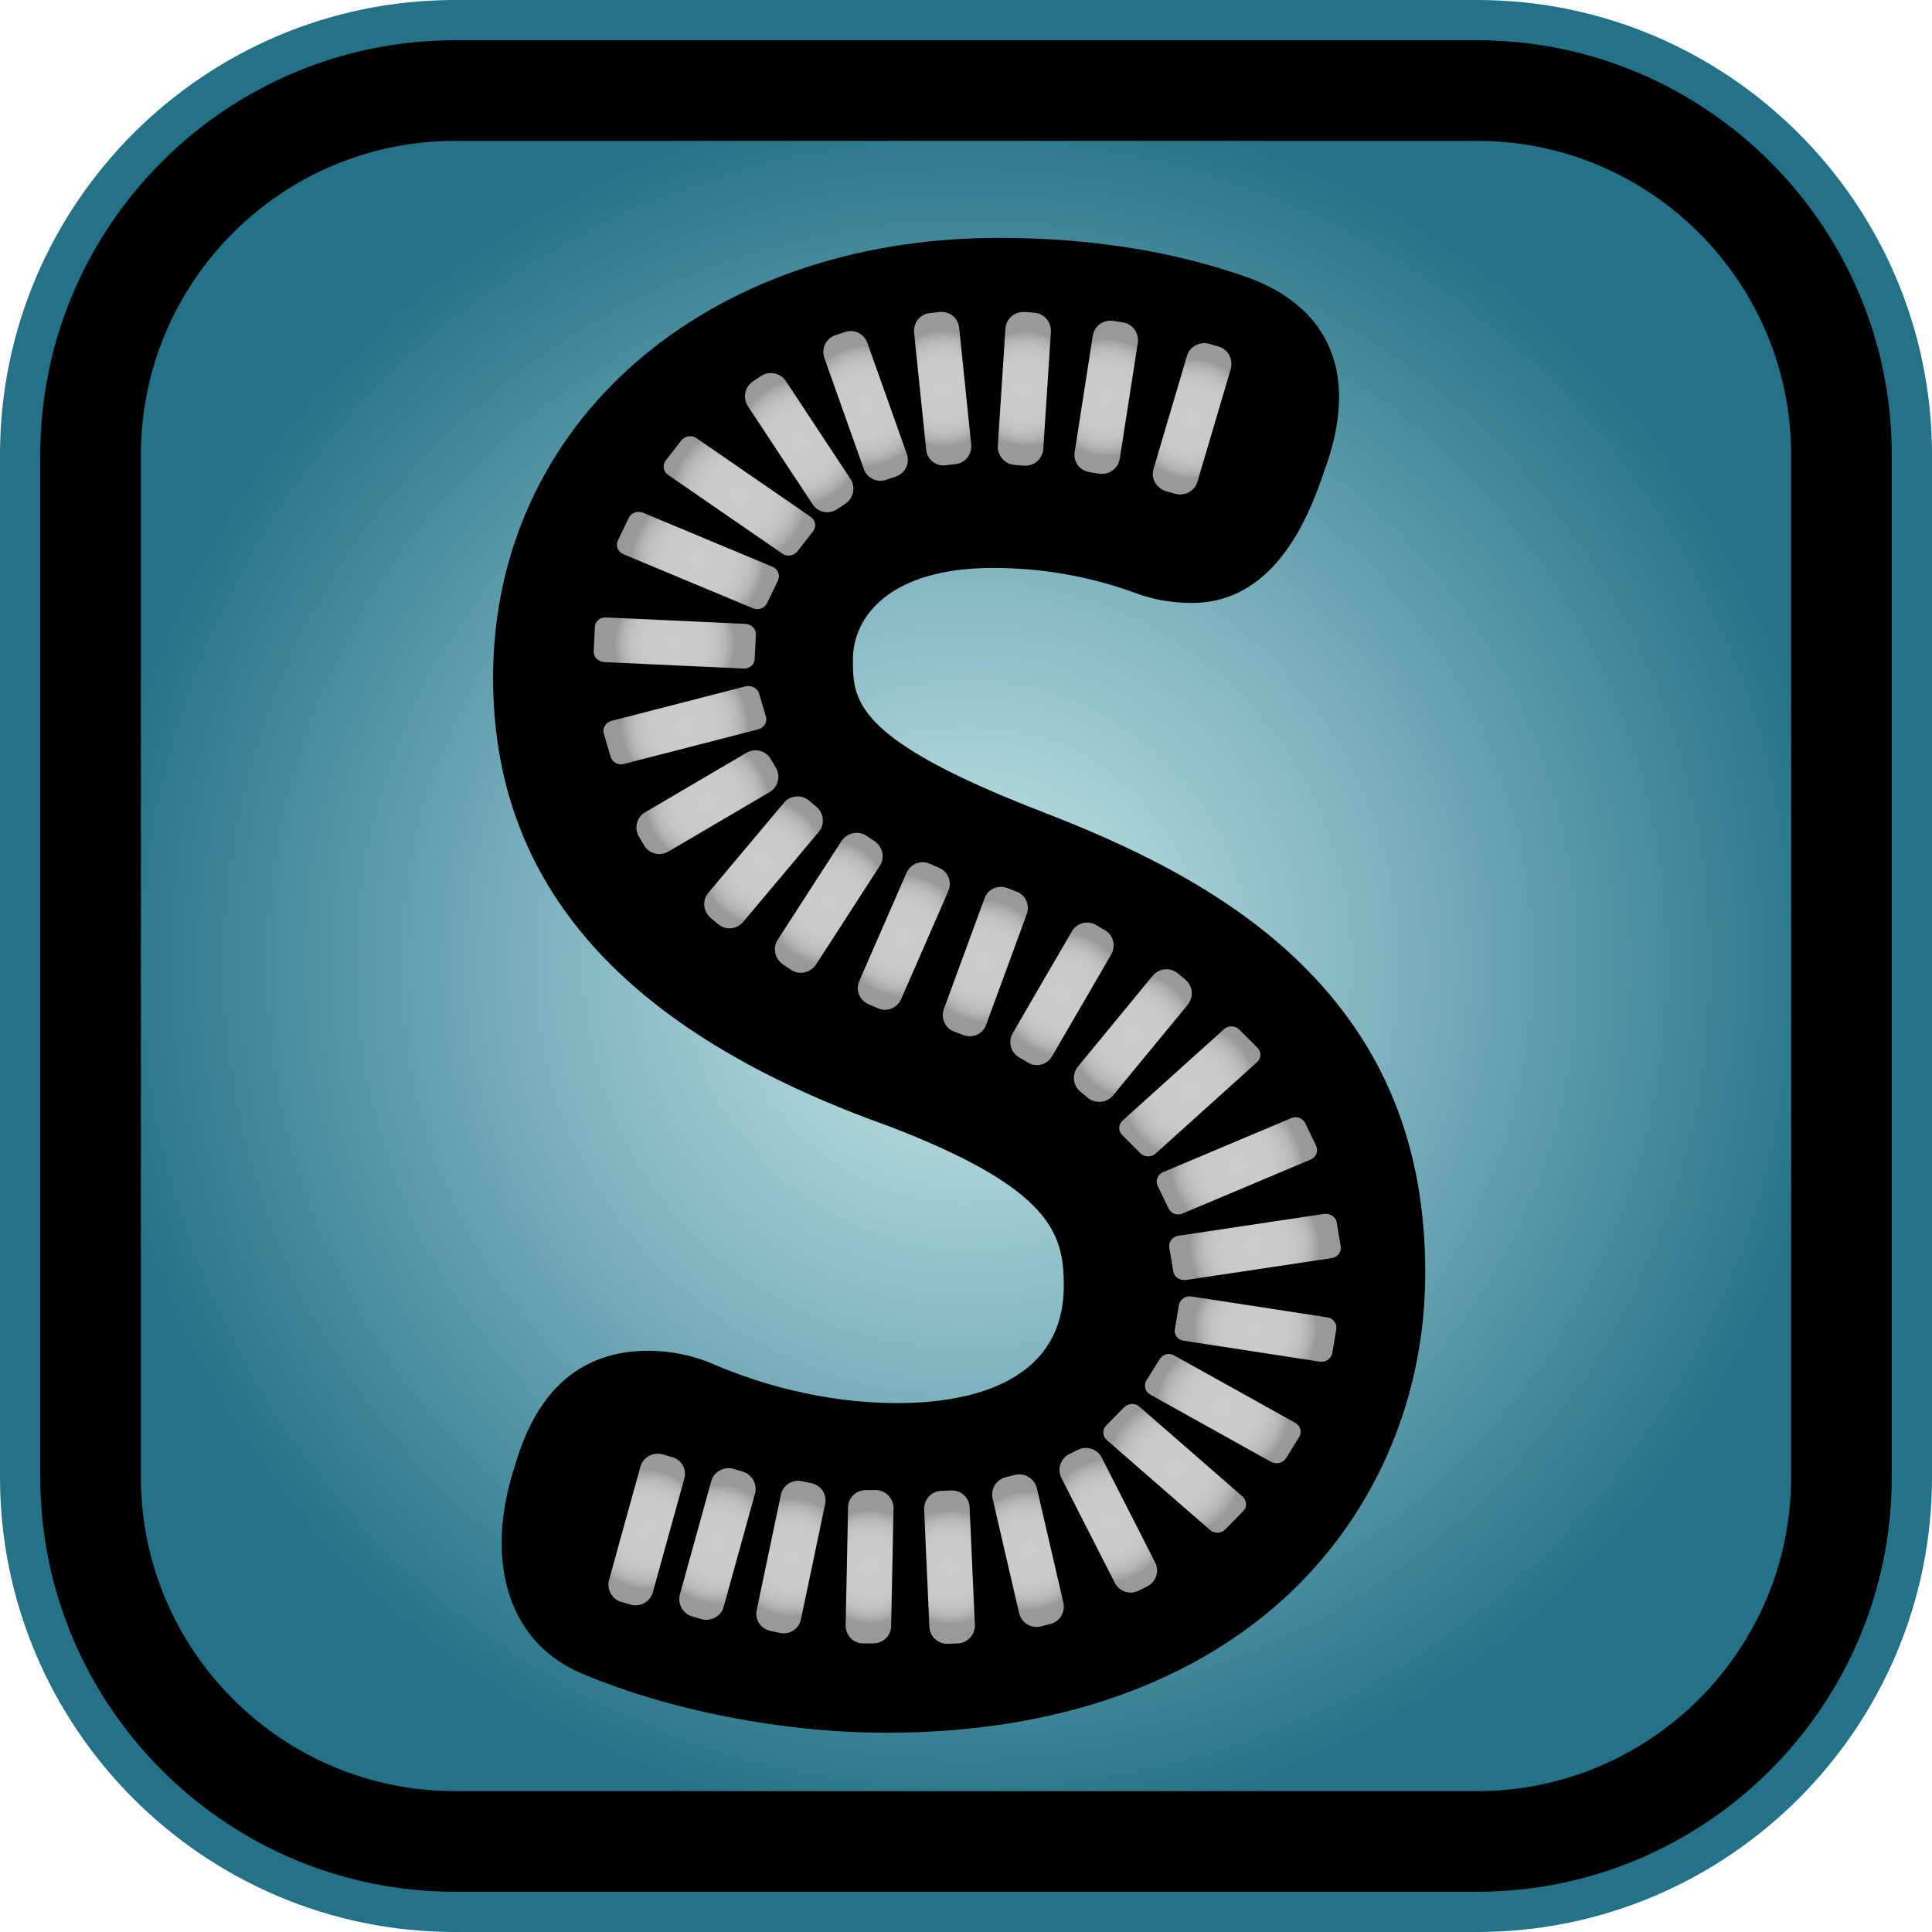 <?xml version="1.0" encoding="utf-8"?>
<!-- Generator: Adobe Illustrator 24.1.2, SVG Export Plug-In . SVG Version: 6.00 Build 0)  -->
<svg version="1.1" id="Layer_1" xmlns="http://www.w3.org/2000/svg" xmlns:xlink="http://www.w3.org/1999/xlink" x="0px" y="0px"
	 viewBox="0 0 48 48" style="enable-background:new 0 0 48 48;" xml:space="preserve">
<style type="text/css">
	.st0{fill:#237287;}
	.st1{fill:url(#SVGID_1_);}
	.st2{fill:url(#SVGID_2_);}
	.st3{fill:url(#SVGID_3_);}
	.st4{fill:url(#SVGID_4_);}
	.st5{fill:url(#SVGID_5_);}
	.st6{fill:url(#SVGID_6_);}
	.st7{fill:url(#SVGID_7_);}
	.st8{fill:url(#SVGID_8_);}
	.st9{fill:url(#SVGID_9_);}
	.st10{fill:url(#SVGID_10_);}
	.st11{fill:url(#SVGID_11_);}
	.st12{fill:url(#SVGID_12_);}
	.st13{fill:url(#SVGID_13_);}
	.st14{fill:url(#SVGID_14_);}
	.st15{fill:url(#SVGID_15_);}
	.st16{fill:url(#SVGID_16_);}
	.st17{fill:url(#SVGID_17_);}
	.st18{fill:url(#SVGID_18_);}
	.st19{fill:url(#SVGID_19_);}
	.st20{fill:url(#SVGID_20_);}
	.st21{fill:url(#SVGID_21_);}
	.st22{fill:url(#SVGID_22_);}
	.st23{fill:url(#SVGID_23_);}
	.st24{fill:url(#SVGID_24_);}
	.st25{fill:url(#SVGID_25_);}
	.st26{fill:url(#SVGID_26_);}
	.st27{fill:url(#SVGID_27_);}
	.st28{fill:url(#SVGID_28_);}
	.st29{fill:url(#SVGID_29_);}
	.st30{fill:url(#SVGID_30_);}
	.st31{fill:url(#SVGID_31_);}
	.st32{fill:url(#SVGID_32_);}
</style>
<g>
	<path class="st0" d="M36.7,48H11.3C5.07,48,0,42.93,0,36.7V11.3C0,5.07,5.07,0,11.3,0H36.7C42.93,0,48,5.07,48,11.3V36.7
		C48,42.93,42.93,48,36.7,48z M11.3,2.5c-4.85,0-8.8,3.95-8.8,8.8V36.7c0,4.85,3.95,8.8,8.8,8.8H36.7c4.85,0,8.8-3.95,8.8-8.8V11.3
		c0-4.85-3.95-8.8-8.8-8.8H11.3z"/>
	<g>
		<radialGradient id="SVGID_1_" cx="24.032" cy="23.959" r="21.795" gradientUnits="userSpaceOnUse">
			<stop  offset="0" style="stop-color:#C5E6EA"/>
			<stop  offset="0.174" style="stop-color:#AFD6DC"/>
			<stop  offset="0.538" style="stop-color:#75ACB9"/>
			<stop  offset="1" style="stop-color:#237287"/>
		</radialGradient>
		<path class="st1" d="M28.82,45.75H17c-15.18,0-14.75-7.58-14.75-16.93v-9.64C2.25,9.83,1,2.25,19.18,2.25h9.64
			c9.35,0,16.93-2.25,16.93,16.93v9.64C45.75,38.17,48,45.75,28.82,45.75z"/>
		<path d="M36.7,47H11.3C5.62,47,1,42.38,1,36.7V11.3C1,5.62,5.62,1,11.3,1H36.7C42.38,1,47,5.62,47,11.3V36.7
			C47,42.38,42.38,47,36.7,47z M11.3,3.5C7,3.5,3.5,7,3.5,11.3V36.7c0,4.3,3.5,7.8,7.8,7.8H36.7c4.3,0,7.8-3.5,7.8-7.8V11.3
			c0-4.3-3.5-7.8-7.8-7.8H11.3z"/>
	</g>
	<path d="M22.02,43.05c-2.55,0-5.38-0.55-7.56-1.47c-1.77-0.74-2.42-2.66-1.72-5l0.03-0.09c0.24-0.8,0.88-2.93,3.33-2.93
		c0.56,0,1.12,0.11,1.64,0.34c1.03,0.44,2.66,0.96,4.56,0.96c1.54,0,4.13-0.38,4.13-2.92c0-1.3-0.32-2.41-4.32-3.95
		c-6.63-2.36-9.86-6.01-9.86-11.15c0-6.33,5.28-10.93,12.56-10.93c2.27,0,4.35,0.33,6.18,0.98c1.18,0.42,3.01,1.58,1.97,4.65
		l-0.02,0.05c-0.34,1.01-1.15,3.39-3.33,3.39c-0.48,0-0.96-0.08-1.41-0.25c-1.12-0.41-2.31-0.62-3.53-0.62
		c-2.57,0-3.48,1.22-3.48,2.27c0,1.01,0,1.97,4.68,3.78c1.99,0.77,4.52,1.89,6.45,3.78c2.08,2.04,3.09,4.55,3.09,7.68
		c0,3.03-1.17,5.83-3.28,7.88C29.72,41.82,26.23,43.05,22.02,43.05z"/>
	<path d="M22.02,42.05c-2.42,0-5.1-0.52-7.17-1.39c-1.48-0.62-1.61-2.25-1.15-3.79l0.03-0.08c0.4-1.33,0.98-2.22,2.37-2.22
		c0.43,0,0.85,0.09,1.25,0.26c1.12,0.47,2.88,1.04,4.95,1.04c3.21,0,5.13-1.47,5.13-3.92c0-1.93-0.79-3.28-4.97-4.89
		c-6.19-2.2-9.2-5.54-9.2-10.21c0-5.75,4.86-9.92,11.55-9.92c2.16,0,4.13,0.31,5.85,0.92c1.61,0.57,1.9,1.77,1.35,3.38l-0.02,0.05
		c-0.43,1.28-1.04,2.71-2.38,2.71c-0.36,0-0.72-0.06-1.06-0.19c-1.24-0.45-2.54-0.68-3.88-0.68c-3.1,0-4.48,1.64-4.48,3.27
		c0,1.8,0.8,2.97,5.32,4.72c1.9,0.73,4.31,1.8,6.11,3.57c1.88,1.84,2.79,4.11,2.79,6.96c0,2.76-1.06,5.3-2.98,7.16
		C29.22,40.91,25.96,42.05,22.02,42.05z"/>
	<g>
		<radialGradient id="SVGID_2_" cx="29.614" cy="10.405" r="1.496" gradientUnits="userSpaceOnUse">
			<stop  offset="0" style="stop-color:#CCCCCC"/>
			<stop  offset="0.515" style="stop-color:#CACACA"/>
			<stop  offset="0.7" style="stop-color:#C3C3C3"/>
			<stop  offset="0.833" style="stop-color:#B8B8B8"/>
			<stop  offset="0.939" style="stop-color:#A7A7A7"/>
			<stop  offset="1" style="stop-color:#999999"/>
		</radialGradient>
		<path class="st2" d="M28.66,11.65l0.83-2.81c0.07-0.23,0.31-0.36,0.55-0.3l0.24,0.07c0.23,0.07,0.36,0.31,0.3,0.55l-0.83,2.81
			c-0.07,0.23-0.31,0.36-0.55,0.3l-0.24-0.07C28.72,12.12,28.59,11.88,28.66,11.65z"/>
		<radialGradient id="SVGID_3_" cx="27.479" cy="9.871" r="1.457" gradientUnits="userSpaceOnUse">
			<stop  offset="0" style="stop-color:#CCCCCC"/>
			<stop  offset="0.515" style="stop-color:#CACACA"/>
			<stop  offset="0.7" style="stop-color:#C3C3C3"/>
			<stop  offset="0.833" style="stop-color:#B8B8B8"/>
			<stop  offset="0.939" style="stop-color:#A7A7A7"/>
			<stop  offset="1" style="stop-color:#999999"/>
		</radialGradient>
		<path class="st3" d="M26.7,11.23l0.45-2.89c0.04-0.24,0.26-0.4,0.5-0.37l0.25,0.04c0.24,0.04,0.4,0.26,0.37,0.5l-0.45,2.89
			c-0.04,0.24-0.26,0.4-0.5,0.37l-0.25-0.04C26.82,11.69,26.66,11.47,26.7,11.23z"/>
		<radialGradient id="SVGID_4_" cx="25.451" cy="9.657" r="1.427" gradientUnits="userSpaceOnUse">
			<stop  offset="0" style="stop-color:#CCCCCC"/>
			<stop  offset="0.515" style="stop-color:#CACACA"/>
			<stop  offset="0.7" style="stop-color:#C3C3C3"/>
			<stop  offset="0.833" style="stop-color:#B8B8B8"/>
			<stop  offset="0.939" style="stop-color:#A7A7A7"/>
			<stop  offset="1" style="stop-color:#999999"/>
		</radialGradient>
		<path class="st4" d="M24.79,11.08l0.19-2.92c0.02-0.24,0.22-0.42,0.47-0.41l0.25,0.02c0.24,0.02,0.42,0.22,0.41,0.47l-0.19,2.92
			c-0.02,0.24-0.22,0.42-0.47,0.41l-0.25-0.02C24.96,11.53,24.78,11.32,24.79,11.08z"/>
		<radialGradient id="SVGID_5_" cx="23.422" cy="9.657" r="1.439" gradientUnits="userSpaceOnUse">
			<stop  offset="0" style="stop-color:#CCCCCC"/>
			<stop  offset="0.515" style="stop-color:#CACACA"/>
			<stop  offset="0.7" style="stop-color:#C3C3C3"/>
			<stop  offset="0.833" style="stop-color:#B8B8B8"/>
			<stop  offset="0.939" style="stop-color:#A7A7A7"/>
			<stop  offset="1" style="stop-color:#999999"/>
		</radialGradient>
		<path class="st5" d="M23.01,11.17l-0.3-2.91c-0.02-0.24,0.15-0.46,0.39-0.48l0.25-0.03c0.24-0.02,0.46,0.15,0.48,0.39l0.3,2.91
			c0.02,0.24-0.15,0.46-0.39,0.48l-0.25,0.03C23.25,11.59,23.03,11.41,23.01,11.17z"/>
		<radialGradient id="SVGID_6_" cx="21.5" cy="10.085" r="1.508" gradientUnits="userSpaceOnUse">
			<stop  offset="0" style="stop-color:#CCCCCC"/>
			<stop  offset="0.515" style="stop-color:#CACACA"/>
			<stop  offset="0.7" style="stop-color:#C3C3C3"/>
			<stop  offset="0.833" style="stop-color:#B8B8B8"/>
			<stop  offset="0.939" style="stop-color:#A7A7A7"/>
			<stop  offset="1" style="stop-color:#999999"/>
		</radialGradient>
		<path class="st6" d="M21.46,11.65l-0.98-2.76c-0.08-0.23,0.04-0.48,0.27-0.56l0.24-0.08c0.23-0.08,0.48,0.04,0.56,0.27l0.98,2.76
			c0.08,0.23-0.04,0.48-0.27,0.56l-0.24,0.08C21.79,12,21.54,11.88,21.46,11.65z"/>
		<radialGradient id="SVGID_7_" cx="19.852" cy="10.998" r="1.55" gradientUnits="userSpaceOnUse">
			<stop  offset="0" style="stop-color:#CCCCCC"/>
			<stop  offset="0.515" style="stop-color:#CACACA"/>
			<stop  offset="0.7" style="stop-color:#C3C3C3"/>
			<stop  offset="0.833" style="stop-color:#B8B8B8"/>
			<stop  offset="0.939" style="stop-color:#A7A7A7"/>
			<stop  offset="1" style="stop-color:#999999"/>
		</radialGradient>
		<path class="st7" d="M20.19,12.53l-1.61-2.44c-0.13-0.2-0.08-0.47,0.12-0.61l0.21-0.14c0.2-0.13,0.47-0.08,0.61,0.12l1.61,2.44
			c0.13,0.2,0.08,0.47-0.12,0.61l-0.21,0.14C20.59,12.79,20.32,12.73,20.19,12.53z"/>
		<radialGradient id="SVGID_8_" cx="18.368" cy="12.326" r="1.692" gradientUnits="userSpaceOnUse">
			<stop  offset="0" style="stop-color:#CCCCCC"/>
			<stop  offset="0.515" style="stop-color:#CACACA"/>
			<stop  offset="0.7" style="stop-color:#C3C3C3"/>
			<stop  offset="0.833" style="stop-color:#B8B8B8"/>
			<stop  offset="0.939" style="stop-color:#A7A7A7"/>
			<stop  offset="1" style="stop-color:#999999"/>
		</radialGradient>
		<path class="st8" d="M19.43,13.75l-2.83-1.95c-0.12-0.08-0.15-0.24-0.06-0.36l0.39-0.5c0.09-0.11,0.26-0.14,0.38-0.05l2.83,1.95
			c0.12,0.08,0.15,0.24,0.06,0.36l-0.39,0.5C19.72,13.81,19.55,13.84,19.43,13.75z"/>
		<radialGradient id="SVGID_9_" cx="17.343" cy="13.928" r="1.657" gradientUnits="userSpaceOnUse">
			<stop  offset="0" style="stop-color:#CCCCCC"/>
			<stop  offset="0.515" style="stop-color:#CACACA"/>
			<stop  offset="0.7" style="stop-color:#C3C3C3"/>
			<stop  offset="0.833" style="stop-color:#B8B8B8"/>
			<stop  offset="0.939" style="stop-color:#A7A7A7"/>
			<stop  offset="1" style="stop-color:#999999"/>
		</radialGradient>
		<path class="st9" d="M18.7,15.11l-3.21-1.34c-0.14-0.06-0.2-0.21-0.14-0.34l0.27-0.56c0.06-0.13,0.22-0.19,0.36-0.13l3.21,1.34
			c0.14,0.06,0.2,0.21,0.14,0.34l-0.27,0.56C19,15.11,18.84,15.17,18.7,15.11z"/>
		<radialGradient id="SVGID_10_" cx="24.482" cy="23.888" r="1.511" gradientUnits="userSpaceOnUse">
			<stop  offset="0" style="stop-color:#CCCCCC"/>
			<stop  offset="0.515" style="stop-color:#CACACA"/>
			<stop  offset="0.7" style="stop-color:#C3C3C3"/>
			<stop  offset="0.833" style="stop-color:#B8B8B8"/>
			<stop  offset="0.939" style="stop-color:#A7A7A7"/>
			<stop  offset="1" style="stop-color:#999999"/>
		</radialGradient>
		<path class="st10" d="M24.46,22.32l-1.01,2.75c-0.08,0.23,0.03,0.48,0.26,0.56l0.23,0.09c0.23,0.08,0.48-0.03,0.56-0.26l1.01-2.75
			c0.08-0.23-0.03-0.48-0.26-0.56l-0.23-0.09C24.79,21.98,24.54,22.09,24.46,22.32z"/>
		<radialGradient id="SVGID_11_" cx="22.451" cy="23.252" r="1.524" gradientUnits="userSpaceOnUse">
			<stop  offset="0" style="stop-color:#CCCCCC"/>
			<stop  offset="0.515" style="stop-color:#CACACA"/>
			<stop  offset="0.7" style="stop-color:#C3C3C3"/>
			<stop  offset="0.833" style="stop-color:#B8B8B8"/>
			<stop  offset="0.939" style="stop-color:#A7A7A7"/>
			<stop  offset="1" style="stop-color:#999999"/>
		</radialGradient>
		<path class="st11" d="M22.52,21.69l-1.17,2.68c-0.1,0.22,0,0.48,0.23,0.58l0.23,0.1c0.22,0.1,0.48,0,0.58-0.23l1.17-2.68
			c0.1-0.22,0-0.48-0.23-0.58l-0.23-0.1C22.88,21.36,22.62,21.46,22.52,21.69z"/>
		<radialGradient id="SVGID_12_" cx="20.591" cy="22.423" r="1.55" gradientUnits="userSpaceOnUse">
			<stop  offset="0" style="stop-color:#CCCCCC"/>
			<stop  offset="0.515" style="stop-color:#CACACA"/>
			<stop  offset="0.7" style="stop-color:#C3C3C3"/>
			<stop  offset="0.833" style="stop-color:#B8B8B8"/>
			<stop  offset="0.939" style="stop-color:#A7A7A7"/>
			<stop  offset="1" style="stop-color:#999999"/>
		</radialGradient>
		<path class="st12" d="M20.91,20.89l-1.59,2.46c-0.13,0.2-0.07,0.47,0.13,0.61l0.21,0.14c0.2,0.13,0.47,0.07,0.61-0.13l1.59-2.46
			c0.13-0.2,0.07-0.47-0.13-0.61l-0.21-0.14C21.32,20.63,21.05,20.69,20.91,20.89z"/>
		<radialGradient id="SVGID_13_" cx="18.965" cy="21.423" r="1.56" gradientUnits="userSpaceOnUse">
			<stop  offset="0" style="stop-color:#CCCCCC"/>
			<stop  offset="0.515" style="stop-color:#CACACA"/>
			<stop  offset="0.7" style="stop-color:#C3C3C3"/>
			<stop  offset="0.833" style="stop-color:#B8B8B8"/>
			<stop  offset="0.939" style="stop-color:#A7A7A7"/>
			<stop  offset="1" style="stop-color:#999999"/>
		</radialGradient>
		<path class="st13" d="M19.48,19.94l-1.88,2.24c-0.16,0.19-0.13,0.46,0.05,0.62l0.19,0.16c0.19,0.16,0.46,0.13,0.62-0.05l1.88-2.24
			c0.16-0.19,0.13-0.46-0.05-0.62l-0.19-0.16C19.91,19.73,19.63,19.76,19.48,19.94z"/>
		<radialGradient id="SVGID_14_" cx="17.574" cy="19.931" r="1.544" gradientUnits="userSpaceOnUse">
			<stop  offset="0" style="stop-color:#CCCCCC"/>
			<stop  offset="0.515" style="stop-color:#CACACA"/>
			<stop  offset="0.7" style="stop-color:#C3C3C3"/>
			<stop  offset="0.833" style="stop-color:#B8B8B8"/>
			<stop  offset="0.939" style="stop-color:#A7A7A7"/>
			<stop  offset="1" style="stop-color:#999999"/>
		</radialGradient>
		<path class="st14" d="M18.55,18.7l-2.52,1.48c-0.21,0.12-0.28,0.39-0.16,0.6L16,21c0.12,0.21,0.39,0.28,0.6,0.16l2.52-1.48
			c0.21-0.12,0.28-0.39,0.16-0.6l-0.13-0.22C19.03,18.65,18.76,18.58,18.55,18.7z"/>
		<radialGradient id="SVGID_15_" cx="17.015" cy="18.02" r="1.589" gradientUnits="userSpaceOnUse">
			<stop  offset="0" style="stop-color:#CCCCCC"/>
			<stop  offset="0.515" style="stop-color:#CACACA"/>
			<stop  offset="0.7" style="stop-color:#C3C3C3"/>
			<stop  offset="0.833" style="stop-color:#B8B8B8"/>
			<stop  offset="0.939" style="stop-color:#A7A7A7"/>
			<stop  offset="1" style="stop-color:#999999"/>
		</radialGradient>
		<path class="st15" d="M18.53,17.05l-3.34,0.86c-0.14,0.04-0.23,0.18-0.19,0.31l0.17,0.58c0.04,0.14,0.19,0.22,0.33,0.18l3.34-0.86
			c0.14-0.04,0.23-0.18,0.19-0.31l-0.17-0.58C18.82,17.1,18.67,17.02,18.53,17.05z"/>
		<radialGradient id="SVGID_16_" cx="16.764" cy="15.977" r="1.494" gradientUnits="userSpaceOnUse">
			<stop  offset="0" style="stop-color:#CCCCCC"/>
			<stop  offset="0.515" style="stop-color:#CACACA"/>
			<stop  offset="0.7" style="stop-color:#C3C3C3"/>
			<stop  offset="0.833" style="stop-color:#B8B8B8"/>
			<stop  offset="0.939" style="stop-color:#A7A7A7"/>
			<stop  offset="1" style="stop-color:#999999"/>
		</radialGradient>
		<path class="st16" d="M18.52,15.5l-3.46-0.16c-0.15-0.01-0.28,0.1-0.28,0.24l-0.03,0.6c-0.01,0.14,0.11,0.26,0.26,0.27l3.46,0.16
			c0.15,0.01,0.28-0.1,0.28-0.24l0.03-0.6C18.79,15.63,18.67,15.51,18.52,15.5z"/>
		<radialGradient id="SVGID_17_" cx="19.648" cy="38.689" r="1.472" gradientUnits="userSpaceOnUse">
			<stop  offset="0" style="stop-color:#CCCCCC"/>
			<stop  offset="0.515" style="stop-color:#CACACA"/>
			<stop  offset="0.7" style="stop-color:#C3C3C3"/>
			<stop  offset="0.833" style="stop-color:#B8B8B8"/>
			<stop  offset="0.939" style="stop-color:#A7A7A7"/>
			<stop  offset="1" style="stop-color:#999999"/>
		</radialGradient>
		<path class="st17" d="M20.5,37.37l-0.6,2.86c-0.05,0.24-0.28,0.39-0.52,0.34l-0.24-0.05c-0.24-0.05-0.39-0.28-0.34-0.52l0.6-2.86
			c0.05-0.24,0.28-0.39,0.52-0.34l0.24,0.05C20.4,36.9,20.55,37.13,20.5,37.37z"/>
		<radialGradient id="SVGID_18_" cx="21.604" cy="38.925" r="1.41" gradientUnits="userSpaceOnUse">
			<stop  offset="0" style="stop-color:#CCCCCC"/>
			<stop  offset="0.515" style="stop-color:#CACACA"/>
			<stop  offset="0.7" style="stop-color:#C3C3C3"/>
			<stop  offset="0.833" style="stop-color:#B8B8B8"/>
			<stop  offset="0.939" style="stop-color:#A7A7A7"/>
			<stop  offset="1" style="stop-color:#999999"/>
		</radialGradient>
		<path class="st18" d="M22.2,37.47l-0.06,2.93c0,0.24-0.2,0.43-0.45,0.43l-0.25,0c-0.24,0-0.43-0.2-0.43-0.45l0.06-2.93
			c0-0.24,0.2-0.43,0.45-0.43l0.25,0C22.01,37.03,22.2,37.23,22.2,37.47z"/>
		<radialGradient id="SVGID_19_" cx="23.596" cy="38.937" r="1.419" gradientUnits="userSpaceOnUse">
			<stop  offset="0" style="stop-color:#CCCCCC"/>
			<stop  offset="0.515" style="stop-color:#CACACA"/>
			<stop  offset="0.7" style="stop-color:#C3C3C3"/>
			<stop  offset="0.833" style="stop-color:#B8B8B8"/>
			<stop  offset="0.939" style="stop-color:#A7A7A7"/>
			<stop  offset="1" style="stop-color:#999999"/>
		</radialGradient>
		<path class="st19" d="M24.09,37.45l0.13,2.92c0.01,0.24-0.18,0.45-0.42,0.46l-0.25,0.01c-0.24,0.01-0.45-0.18-0.46-0.42
			l-0.13-2.92c-0.01-0.24,0.18-0.45,0.42-0.46l0.25-0.01C23.88,37.02,24.08,37.21,24.09,37.45z"/>
		<radialGradient id="SVGID_20_" cx="25.541" cy="38.527" r="1.479" gradientUnits="userSpaceOnUse">
			<stop  offset="0" style="stop-color:#CCCCCC"/>
			<stop  offset="0.515" style="stop-color:#CACACA"/>
			<stop  offset="0.7" style="stop-color:#C3C3C3"/>
			<stop  offset="0.833" style="stop-color:#B8B8B8"/>
			<stop  offset="0.939" style="stop-color:#A7A7A7"/>
			<stop  offset="1" style="stop-color:#999999"/>
		</radialGradient>
		<path class="st20" d="M25.76,36.97l0.66,2.85c0.05,0.24-0.09,0.47-0.33,0.53l-0.24,0.06c-0.24,0.05-0.47-0.09-0.53-0.33
			l-0.66-2.85c-0.05-0.24,0.09-0.47,0.33-0.53l0.24-0.06C25.47,36.59,25.7,36.74,25.76,36.97z"/>
		<radialGradient id="SVGID_21_" cx="27.534" cy="37.773" r="1.535" gradientUnits="userSpaceOnUse">
			<stop  offset="0" style="stop-color:#CCCCCC"/>
			<stop  offset="0.515" style="stop-color:#CACACA"/>
			<stop  offset="0.7" style="stop-color:#C3C3C3"/>
			<stop  offset="0.833" style="stop-color:#B8B8B8"/>
			<stop  offset="0.939" style="stop-color:#A7A7A7"/>
			<stop  offset="1" style="stop-color:#999999"/>
		</radialGradient>
		<path class="st21" d="M27.37,36.21l1.33,2.61c0.11,0.22,0.02,0.48-0.19,0.59l-0.22,0.11c-0.22,0.11-0.48,0.02-0.59-0.19
			l-1.33-2.61c-0.11-0.22-0.02-0.48,0.19-0.59l0.22-0.11C27,35.91,27.26,36,27.37,36.21z"/>
		<radialGradient id="SVGID_22_" cx="29.184" cy="36.479" r="1.685" gradientUnits="userSpaceOnUse">
			<stop  offset="0" style="stop-color:#CCCCCC"/>
			<stop  offset="0.515" style="stop-color:#CACACA"/>
			<stop  offset="0.7" style="stop-color:#C3C3C3"/>
			<stop  offset="0.833" style="stop-color:#B8B8B8"/>
			<stop  offset="0.939" style="stop-color:#A7A7A7"/>
			<stop  offset="1" style="stop-color:#999999"/>
		</radialGradient>
		<path class="st22" d="M28.31,34.95l2.56,2.23c0.11,0.1,0.12,0.26,0.02,0.36L30.44,38c-0.1,0.1-0.27,0.11-0.38,0.01l-2.56-2.23
			c-0.11-0.1-0.12-0.26-0.02-0.36l0.44-0.45C28.03,34.86,28.2,34.85,28.31,34.95z"/>
		<radialGradient id="SVGID_23_" cx="30.38" cy="34.995" r="1.669" gradientUnits="userSpaceOnUse">
			<stop  offset="0" style="stop-color:#CCCCCC"/>
			<stop  offset="0.515" style="stop-color:#CACACA"/>
			<stop  offset="0.7" style="stop-color:#C3C3C3"/>
			<stop  offset="0.833" style="stop-color:#B8B8B8"/>
			<stop  offset="0.939" style="stop-color:#A7A7A7"/>
			<stop  offset="1" style="stop-color:#999999"/>
		</radialGradient>
		<path class="st23" d="M29.18,33.68l3,1.67c0.13,0.07,0.17,0.23,0.1,0.35l-0.33,0.53c-0.08,0.12-0.24,0.16-0.37,0.09l-3-1.67
			c-0.13-0.07-0.17-0.23-0.1-0.35l0.33-0.53C28.89,33.64,29.05,33.6,29.18,33.68z"/>
		<radialGradient id="SVGID_24_" cx="26.388" cy="24.695" r="1.543" gradientUnits="userSpaceOnUse">
			<stop  offset="0" style="stop-color:#CCCCCC"/>
			<stop  offset="0.515" style="stop-color:#CACACA"/>
			<stop  offset="0.7" style="stop-color:#C3C3C3"/>
			<stop  offset="0.833" style="stop-color:#B8B8B8"/>
			<stop  offset="0.939" style="stop-color:#A7A7A7"/>
			<stop  offset="1" style="stop-color:#999999"/>
		</radialGradient>
		<path class="st24" d="M26.14,26.24l1.47-2.53c0.12-0.21,0.05-0.48-0.16-0.6l-0.22-0.13c-0.21-0.12-0.48-0.05-0.6,0.16l-1.47,2.53
			c-0.12,0.21-0.05,0.48,0.16,0.6l0.22,0.13C25.75,26.53,26.02,26.45,26.14,26.24z"/>
		<radialGradient id="SVGID_25_" cx="28.144" cy="25.727" r="1.559" gradientUnits="userSpaceOnUse">
			<stop  offset="0" style="stop-color:#CCCCCC"/>
			<stop  offset="0.515" style="stop-color:#CACACA"/>
			<stop  offset="0.7" style="stop-color:#C3C3C3"/>
			<stop  offset="0.833" style="stop-color:#B8B8B8"/>
			<stop  offset="0.939" style="stop-color:#A7A7A7"/>
			<stop  offset="1" style="stop-color:#999999"/>
		</radialGradient>
		<path class="st25" d="M27.65,27.22l1.86-2.26c0.15-0.19,0.13-0.46-0.06-0.62l-0.19-0.16c-0.19-0.15-0.46-0.13-0.62,0.06
			l-1.86,2.26c-0.15,0.19-0.13,0.46,0.06,0.62l0.19,0.16C27.22,27.43,27.5,27.4,27.65,27.22z"/>
		<radialGradient id="SVGID_26_" cx="29.559" cy="27.116" r="1.685" gradientUnits="userSpaceOnUse">
			<stop  offset="0" style="stop-color:#CCCCCC"/>
			<stop  offset="0.515" style="stop-color:#CACACA"/>
			<stop  offset="0.7" style="stop-color:#C3C3C3"/>
			<stop  offset="0.833" style="stop-color:#B8B8B8"/>
			<stop  offset="0.939" style="stop-color:#A7A7A7"/>
			<stop  offset="1" style="stop-color:#999999"/>
		</radialGradient>
		<path class="st26" d="M28.71,28.66l2.52-2.27c0.11-0.1,0.11-0.26,0.01-0.36l-0.45-0.45c-0.1-0.1-0.27-0.11-0.38-0.01l-2.52,2.27
			c-0.11,0.1-0.11,0.26-0.01,0.36l0.45,0.45C28.43,28.75,28.6,28.76,28.71,28.66z"/>
		<radialGradient id="SVGID_27_" cx="30.729" cy="28.967" r="1.645" gradientUnits="userSpaceOnUse">
			<stop  offset="0" style="stop-color:#CCCCCC"/>
			<stop  offset="0.515" style="stop-color:#CACACA"/>
			<stop  offset="0.7" style="stop-color:#C3C3C3"/>
			<stop  offset="0.833" style="stop-color:#B8B8B8"/>
			<stop  offset="0.939" style="stop-color:#A7A7A7"/>
			<stop  offset="1" style="stop-color:#999999"/>
		</radialGradient>
		<path class="st27" d="M29.38,30.15l3.18-1.34c0.14-0.06,0.2-0.21,0.14-0.34l-0.27-0.56c-0.06-0.13-0.22-0.19-0.35-0.13l-3.18,1.34
			c-0.14,0.06-0.2,0.21-0.14,0.34l0.27,0.56C29.09,30.15,29.25,30.21,29.38,30.15z"/>
		<radialGradient id="SVGID_28_" cx="31.174" cy="30.983" r="1.617" gradientUnits="userSpaceOnUse">
			<stop  offset="0" style="stop-color:#CCCCCC"/>
			<stop  offset="0.515" style="stop-color:#CACACA"/>
			<stop  offset="0.7" style="stop-color:#C3C3C3"/>
			<stop  offset="0.833" style="stop-color:#B8B8B8"/>
			<stop  offset="0.939" style="stop-color:#A7A7A7"/>
			<stop  offset="1" style="stop-color:#999999"/>
		</radialGradient>
		<path class="st28" d="M29.47,31.8l3.6-0.54c0.16-0.02,0.26-0.15,0.24-0.29l-0.1-0.6c-0.02-0.14-0.17-0.23-0.32-0.21l-3.6,0.54
			c-0.16,0.02-0.26,0.15-0.24,0.29l0.1,0.6C29.17,31.73,29.31,31.82,29.47,31.8z"/>
		<radialGradient id="SVGID_29_" cx="31.192" cy="33.02" r="1.532" gradientUnits="userSpaceOnUse">
			<stop  offset="0" style="stop-color:#CCCCCC"/>
			<stop  offset="0.515" style="stop-color:#CACACA"/>
			<stop  offset="0.7" style="stop-color:#C3C3C3"/>
			<stop  offset="0.833" style="stop-color:#B8B8B8"/>
			<stop  offset="0.939" style="stop-color:#A7A7A7"/>
			<stop  offset="1" style="stop-color:#999999"/>
		</radialGradient>
		<path class="st29" d="M29.41,33.31l3.38,0.52c0.15,0.02,0.28-0.07,0.31-0.21l0.1-0.6c0.02-0.14-0.08-0.27-0.22-0.29l-3.38-0.52
			c-0.15-0.02-0.28,0.07-0.31,0.21l-0.1,0.6C29.16,33.16,29.26,33.29,29.41,33.31z"/>
		<radialGradient id="SVGID_30_" cx="15.949" cy="37.904" r="0" gradientUnits="userSpaceOnUse">
			<stop  offset="0" style="stop-color:#CCCCCC"/>
			<stop  offset="0.515" style="stop-color:#CACACA"/>
			<stop  offset="0.7" style="stop-color:#C3C3C3"/>
			<stop  offset="0.833" style="stop-color:#B8B8B8"/>
			<stop  offset="0.939" style="stop-color:#A7A7A7"/>
			<stop  offset="1" style="stop-color:#999999"/>
		</radialGradient>
		<path class="st30" d="M15.95,37.9"/>
		<radialGradient id="SVGID_31_" cx="17.82" cy="38.363" r="1.491" gradientUnits="userSpaceOnUse">
			<stop  offset="0" style="stop-color:#CCCCCC"/>
			<stop  offset="0.515" style="stop-color:#CACACA"/>
			<stop  offset="0.7" style="stop-color:#C3C3C3"/>
			<stop  offset="0.833" style="stop-color:#B8B8B8"/>
			<stop  offset="0.939" style="stop-color:#A7A7A7"/>
			<stop  offset="1" style="stop-color:#999999"/>
		</radialGradient>
		<path class="st31" d="M18.76,37.1l-0.78,2.82c-0.06,0.23-0.31,0.37-0.54,0.31l-0.24-0.07c-0.23-0.06-0.37-0.31-0.31-0.54
			l0.78-2.82c0.06-0.23,0.31-0.37,0.54-0.31l0.24,0.07C18.68,36.63,18.82,36.87,18.76,37.1z"/>
		<radialGradient id="SVGID_32_" cx="16.068" cy="37.996" r="1.491" gradientUnits="userSpaceOnUse">
			<stop  offset="0" style="stop-color:#CCCCCC"/>
			<stop  offset="0.515" style="stop-color:#CACACA"/>
			<stop  offset="0.7" style="stop-color:#C3C3C3"/>
			<stop  offset="0.833" style="stop-color:#B8B8B8"/>
			<stop  offset="0.939" style="stop-color:#A7A7A7"/>
			<stop  offset="1" style="stop-color:#999999"/>
		</radialGradient>
		<path class="st32" d="M17,36.74l-0.78,2.82c-0.06,0.23-0.31,0.37-0.54,0.31l-0.24-0.07c-0.23-0.06-0.37-0.31-0.31-0.54l0.78-2.82
			c0.06-0.23,0.31-0.37,0.54-0.31l0.24,0.07C16.93,36.26,17.07,36.5,17,36.74z"/>
	</g>
</g>
</svg>
